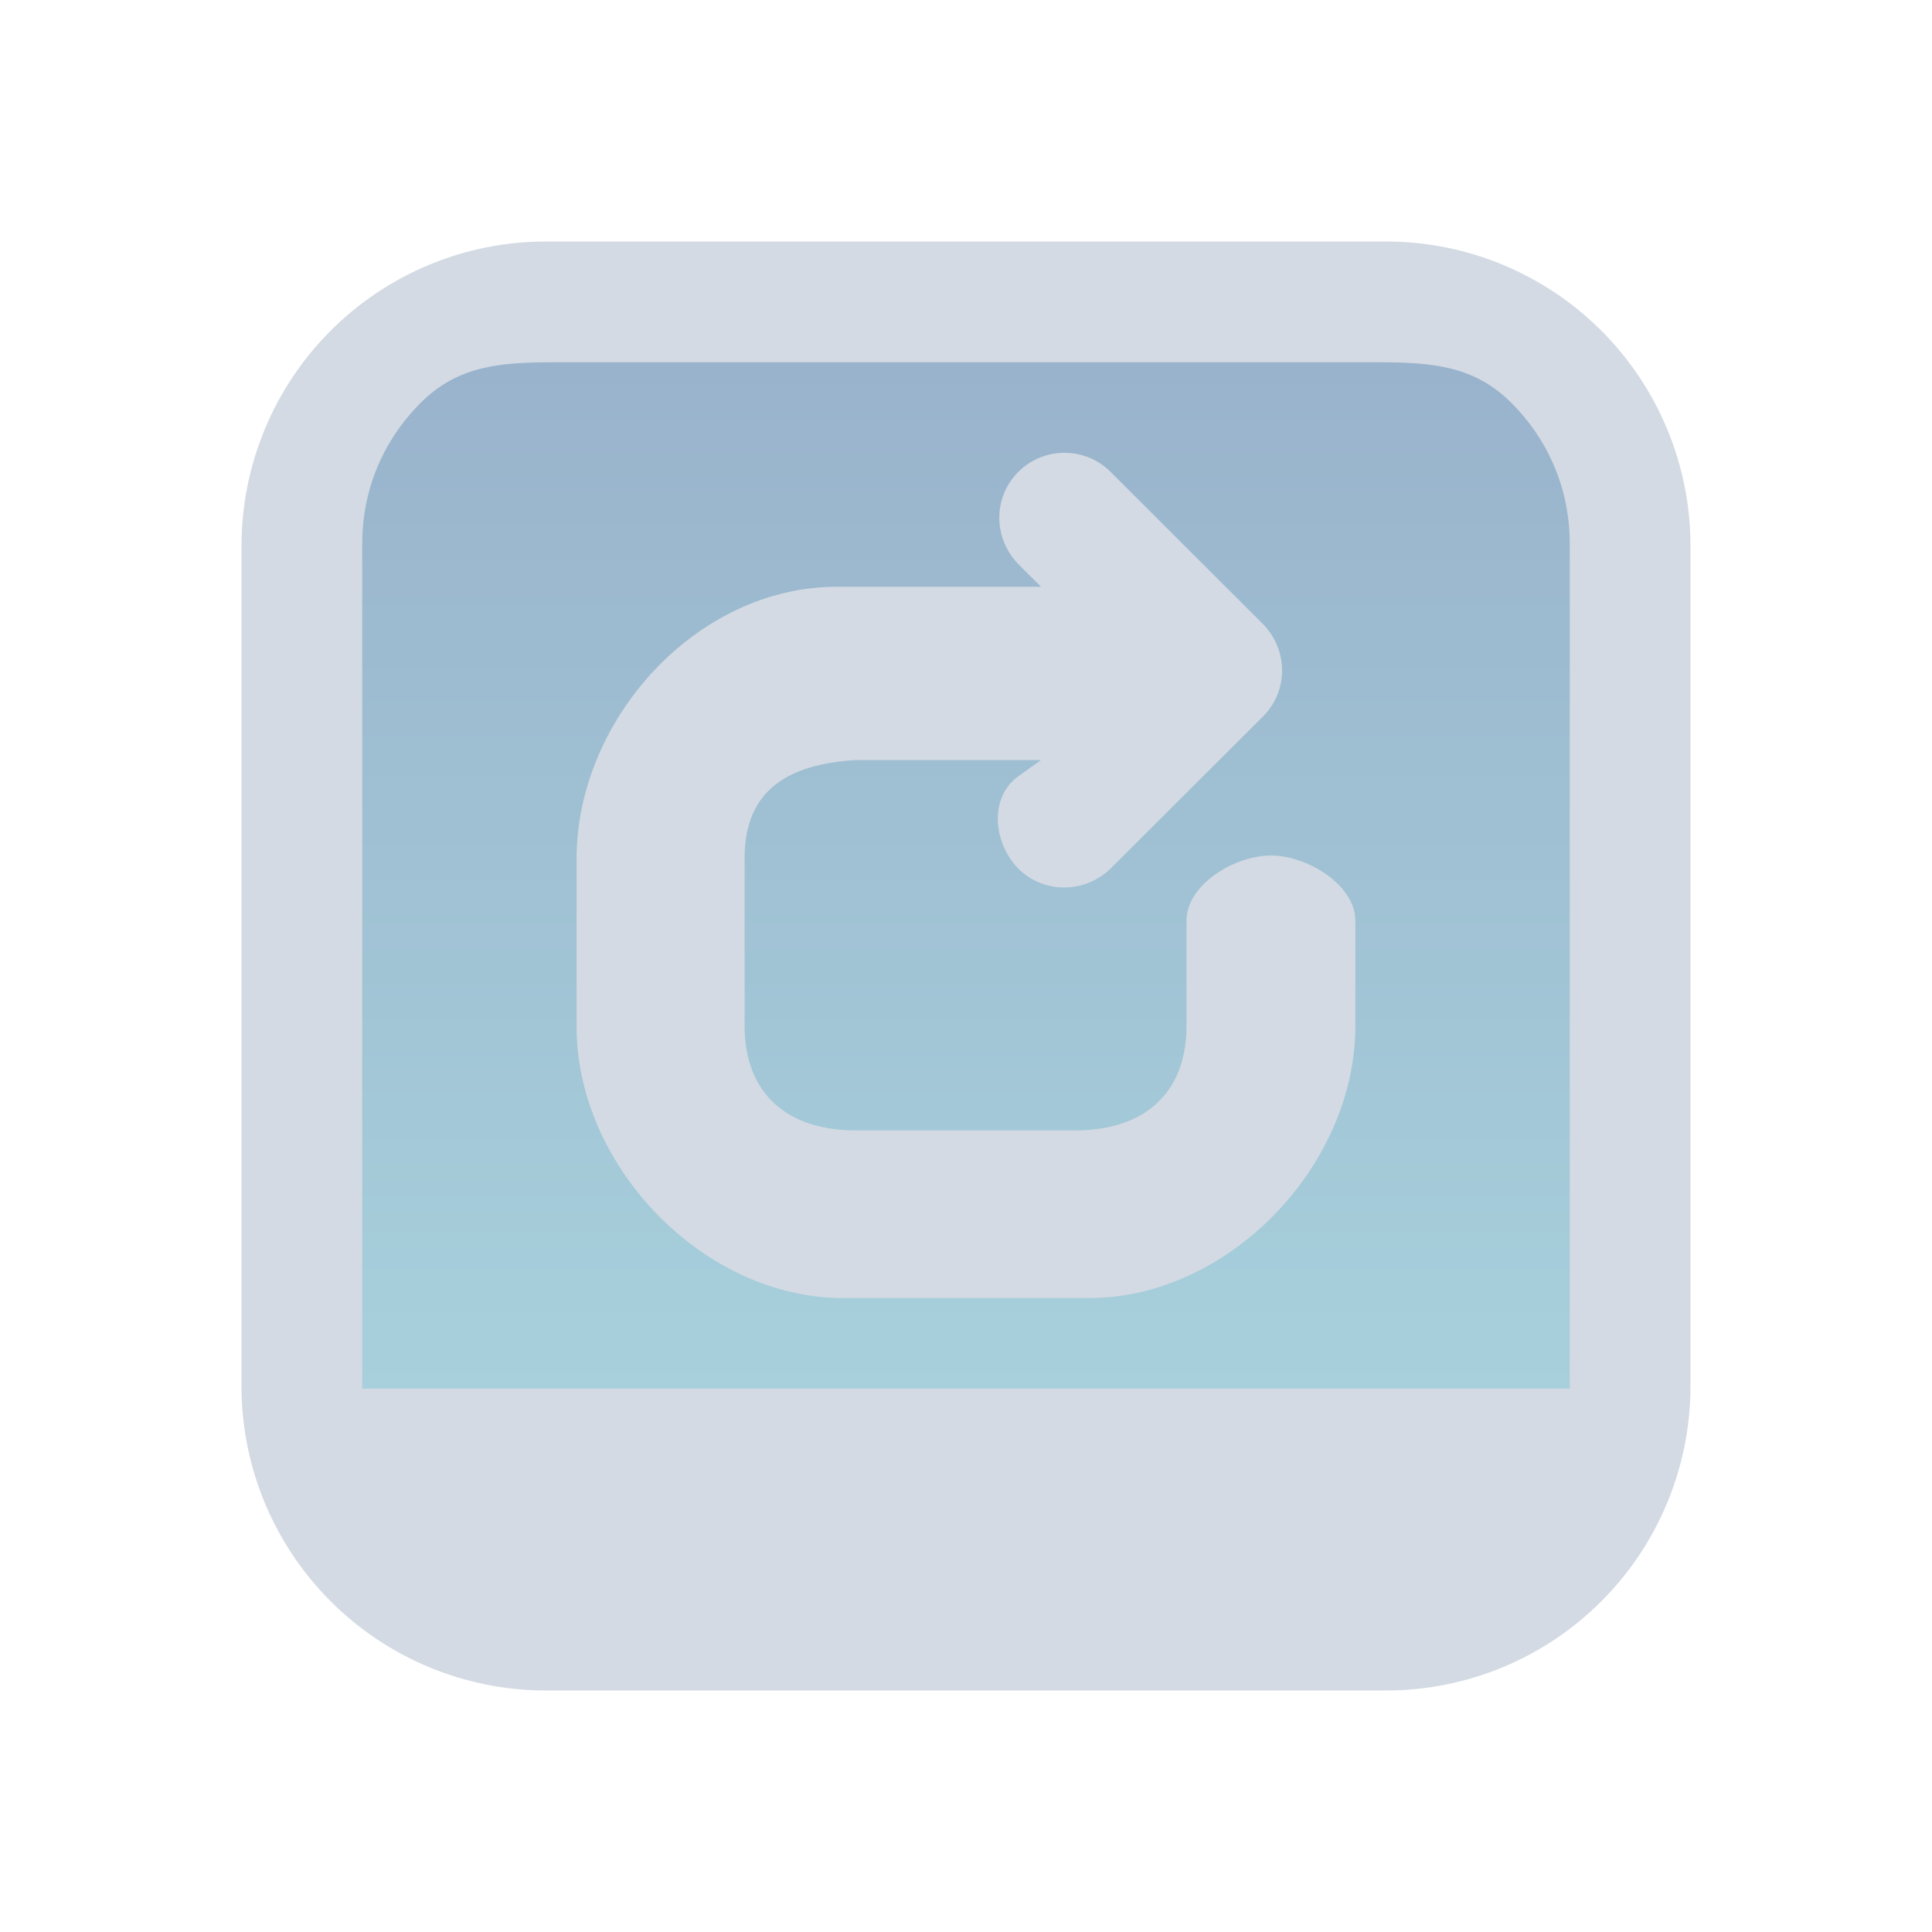 <?xml version="1.0" encoding="UTF-8" standalone="no"?>
<svg
   inkscape:version="1.2.1 (9c6d41e410, 2022-07-14)"
   sodipodi:docname="system.svg"
   viewBox="0 0 32 32"
   id="svg2"
   version="1.1"
   width="32"
   height="32"
   xmlns:inkscape="http://www.inkscape.org/namespaces/inkscape"
   xmlns:sodipodi="http://sodipodi.sourceforge.net/DTD/sodipodi-0.dtd"
   xmlns:xlink="http://www.w3.org/1999/xlink"
   xmlns="http://www.w3.org/2000/svg"
   xmlns:svg="http://www.w3.org/2000/svg"
   xmlns:rdf="http://www.w3.org/1999/02/22-rdf-syntax-ns#"
   xmlns:cc="http://creativecommons.org/ns#"
   xmlns:dc="http://purl.org/dc/elements/1.1/">
  <g
     id="22-22-system-switch-user"
     transform="translate(236,32)">
    <path
       style="fill:none"
       d="M 0,0 V 22 H 22 V 0 Z"
       id="path79" />
    <path
       inkscape:connector-curvature="0"
       id="path9068-9-37-8-0-1-0-1-3-7-4-6-1"
       d="M 19.46,2.6 2.341,2.6 V 17.391 h 17.288 z"
       style="display:inline;overflow:visible;visibility:visible;opacity:0.6;fill:url(#linearGradient6958);fill-opacity:1;fill-rule:nonzero;stroke:none;stroke-width:0.56;marker:none"
       sodipodi:nodetypes="cccccc" />
    <path
       d="m 17.608,9.112 c -0.006,-0.008 -0.02,-0.01 -0.027,-0.018 L 13.571,5.368 c -0.526,-0.49 -1.377,-0.49 -1.901,0 -0.524,0.487 -0.524,1.278 0,1.766 l 3.082,2.866 -3.082,2.866 c -0.524,0.489 -0.524,1.279 0,1.766 0.524,0.49 1.376,0.49 1.901,0 l 4.008,-3.727 c 0.007,-0.008 0.02,-0.01 0.028,-0.017 0.264,-0.244 0.394,-0.566 0.393,-0.887 7.94e-4,-0.321 -0.129,-0.644 -0.393,-0.887 z"
       id="path2-12-7-2-6-5"
       style="fill:#d3dae3;fill-opacity:1;stroke-width:1.296" />
    <path
       d="m 4.392,10.888 c 0.006,0.008 0.02,0.01 0.027,0.018 l 4.01,3.727 c 0.526,0.49 1.377,0.49 1.901,0 0.524,-0.487 0.524,-1.277 0,-1.766 L 7.249,10 10.33,7.134 c 0.524,-0.489 0.524,-1.279 0,-1.766 -0.524,-0.49 -1.376,-0.49 -1.901,0 l -4.008,3.728 c -0.007,0.008 -0.02,0.01 -0.028,0.017 -0.264,0.244 -0.394,0.566 -0.393,0.887 -7.81e-4,0.321 0.129,0.644 0.393,0.887 z"
       id="path2-12-7-0-3-3-5"
       style="fill:#d3dae3;fill-opacity:1;stroke-width:1.296" />
    <path
       d="M 16.803,1 H 5.197 c -1.113,0.001 -2.179,0.444 -2.966,1.231 -0.787,0.787 -1.229,1.853 -1.231,2.966 v 11.607 -1.58e-4 c 0.001,1.113 0.444,2.179 1.231,2.966 0.787,0.787 1.853,1.229 2.966,1.231 h 11.607 -1.61e-4 c 1.113,-0.001 2.179,-0.444 2.966,-1.231 0.787,-0.787 1.229,-1.853 1.231,-2.966 V 5.197 C 20.998,4.084 20.556,3.018 19.769,2.231 18.983,1.444 17.916,1.002 16.803,1 Z M 5.633,3 H 16.367 c 0.739,9.16e-4 1.536,0.003 2.059,0.526 0.523,0.523 0.573,0.901 0.574,1.641 V 17 H 3 V 5.167 c 9.16e-4,-0.739 0.051,-1.118 0.574,-1.641 0.523,-0.523 1.32,-0.525 2.059,-0.526 z"
       id="path1193-3-7-2-2-4"
       style="fill:#d3dae3;fill-opacity:1;stroke-width:0.04"
       sodipodi:nodetypes="ccccccccccccccccccccccccc" />
  </g>
  <g
     id="22-22-system-log-out"
     transform="translate(142,32)">
    <path
       style="fill:none"
       d="M 0,0 V 22 H 22 V 0 Z"
       id="path29" />
    <path
       inkscape:connector-curvature="0"
       id="path9068-9-37-8-0-1-0-1-3-7-4"
       d="M 19.519,2.704 2.4,2.704 V 17.495 h 17.288 z"
       style="display:inline;overflow:visible;visibility:visible;opacity:0.6;fill:url(#linearGradient5945);fill-opacity:1;fill-rule:nonzero;stroke:none;stroke-width:0.56;marker:none"
       sodipodi:nodetypes="cccccc" />
    <path
       d="m 11.841,14.396 c -0.215,0.191 -0.509,0.223 -0.759,0.088 -0.244,-0.127 -0.401,-0.406 -0.401,-0.717 V 12.333 H 6.316 C 5.922,12.333 5.6,11.982 5.6,11.536 V 8.429 c 0,-0.438 0.322,-0.797 0.716,-0.797 h 4.364 V 6.198 c 0,-0.303 0.158,-0.582 0.401,-0.717 0.251,-0.135 0.544,-0.096 0.759,0.088 l 4.321,3.785 c 0.356,0.314 0.369,0.926 0,1.251 z"
       id="path1862-6-2-7"
       style="fill:#d3dae3;fill-opacity:1;stroke-width:0.041"
       sodipodi:nodetypes="ccscsssscsccccc" />
    <path
       d="M 16.803,1 H 5.197 C 4.084,1.001 3.017,1.444 2.231,2.231 1.444,3.017 1.001,4.084 1,5.197 v 11.607 -1.58e-4 c 0.001,1.113 0.444,2.179 1.231,2.966 C 3.017,20.556 4.084,20.999 5.197,21 h 11.607 -1.61e-4 c 1.113,-0.001 2.179,-0.444 2.966,-1.231 0.787,-0.787 1.229,-1.853 1.231,-2.966 V 5.197 C 20.998,4.084 20.556,3.018 19.769,2.231 18.983,1.444 17.916,1.002 16.803,1 Z M 5.633,3 h 10.734 c 0.739,9.16e-4 1.536,0.003 2.059,0.526 0.523,0.523 0.573,0.901 0.574,1.641 V 17 H 3 V 5.167 C 3.001,4.427 3.051,4.049 3.574,3.526 4.097,3.003 4.894,3.001 5.633,3 Z"
       id="path1193-3-7-93-8"
       style="fill:#d3dae3;fill-opacity:1;stroke-width:0.04"
       sodipodi:nodetypes="ccccccccccccccccccccccccc" />
  </g>
  <g
     id="22-22-system-suspend"
     transform="translate(94,32)">
    <path
       style="fill:none;stroke-width:1.024"
       d="M 0,0 V 22 H 22 V 0 Z"
       id="path69" />
    <path
       inkscape:connector-curvature="0"
       id="path9068-9-37-8-0-1-0-1-3-7"
       d="m 19.559,3 -17.119,4.8e-6 V 17.791 h 17.288 z"
       style="display:inline;overflow:visible;visibility:visible;opacity:0.6;fill:url(#linearGradient5468);fill-opacity:1;fill-rule:nonzero;stroke:none;stroke-width:0.56;marker:none"
       sodipodi:nodetypes="cccccc" />
    <path
       d="M 11.174,11 H 8.826 L 12.047,7.097 C 12.323,6.76 12.38,6.296 12.196,5.901 12.007,5.506 11.611,5.255 11.174,5.255 H 6.437 c -0.626,0 -1.131,0.504 -1.131,1.127 0,0.624 0.505,1.127 1.131,1.127 h 2.349 l -3.222,3.903 c -0.276,0.338 -0.333,0.801 -0.149,1.196 0.19,0.395 0.586,0.647 1.022,0.647 h 4.738 c 0.626,0 1.131,-0.504 1.131,-1.127 C 12.306,11.504 11.795,11 11.174,11 Z"
       id="path4-3-5-9-3"
       style="fill:#d3dae3;fill-opacity:1;stroke-width:0.057" />
    <path
       d="m 16.659,14.845 h -1.342 l 1.841,-2.439 c 0.157,-0.211 0.19,-0.501 0.085,-0.747 -0.108,-0.247 -0.335,-0.404 -0.584,-0.404 h -2.707 c -0.358,0 -0.646,0.315 -0.646,0.705 0,0.39 0.289,0.705 0.646,0.705 h 1.342 l -1.841,2.439 c -0.157,0.211 -0.19,0.501 -0.085,0.747 0.108,0.247 0.335,0.404 0.584,0.404 h 2.707 c 0.358,0 0.646,-0.315 0.646,-0.705 0,-0.39 -0.292,-0.705 -0.646,-0.705 z"
       id="path4-3-6-2-2-6"
       style="fill:#d3dae3;fill-opacity:1;stroke-width:0.034" />
    <path
       d="M 17.109,1.255 H 5.502 c -1.113,0.001 -2.179,0.444 -2.966,1.231 -0.787,0.787 -1.229,1.853 -1.231,2.966 v 11.607 -1.58e-4 c 10e-4,1.113 0.444,2.179 1.231,2.966 0.787,0.787 1.853,1.229 2.966,1.231 h 11.607 -1.6e-4 c 1.113,-0.001 2.179,-0.444 2.966,-1.231 0.787,-0.787 1.229,-1.853 1.231,-2.966 V 5.452 c -0.002,-1.113 -0.444,-2.179 -1.231,-2.966 -0.787,-0.787 -1.853,-1.229 -2.966,-1.231 z m -11.17,2 h 10.734 c 0.739,9.16e-4 1.536,0.003 2.059,0.526 0.523,0.523 0.573,0.901 0.574,1.641 v 11.833 h -16 V 5.421 c 9.2e-4,-0.739 0.051,-1.118 0.574,-1.641 0.523,-0.523 1.32,-0.525 2.059,-0.526 z"
       id="path1193-3-7-1-2-1"
       style="fill:#d3dae3;fill-opacity:1;stroke-width:0.04"
       sodipodi:nodetypes="ccccccccccccccccccccccccc" />
  </g>
  <g
     id="22-22-system-shutdown"
     transform="translate(47,32)">
    <path
       style="fill:none"
       d="M 0,0 V 22 H 22 V 0 Z"
       id="path49" />
    <path
       inkscape:connector-curvature="0"
       id="path9068-9-37-8-0-1-0-1-3"
       d="M 19.419,2.704 2.3,2.704 V 17.495 h 17.288 z"
       style="display:inline;overflow:visible;visibility:visible;opacity:0.6;fill:url(#linearGradient4748);fill-opacity:1;fill-rule:nonzero;stroke:none;stroke-width:0.56;marker:none"
       sodipodi:nodetypes="cccccc" />
    <rect
       x="-12.525"
       y="-15"
       width="3"
       height="10"
       rx="1.5"
       ry="1.891"
       transform="scale(-1)"
       id="rect4-2-1-9-7"
       style="fill:#d3dae3;fill-opacity:1;stroke-width:0.44" />
    <path
       d="M 16.803,1 H 5.197 C 4.084,1.001 3.017,1.444 2.231,2.231 1.444,3.017 1.001,4.084 1,5.197 v 11.607 -1.58e-4 c 10e-4,1.113 0.444,2.179 1.231,2.966 C 3.017,20.556 4.084,20.999 5.197,21 h 11.607 -1.6e-4 c 1.113,-0.001 2.179,-0.444 2.966,-1.231 0.787,-0.787 1.229,-1.853 1.231,-2.966 V 5.197 C 20.998,4.084 20.556,3.018 19.769,2.231 18.983,1.444 17.916,1.002 16.803,1 Z M 5.633,3 h 10.734 c 0.739,9.16e-4 1.536,0.003 2.059,0.526 0.523,0.523 0.573,0.901 0.574,1.641 V 17 H 3 V 5.167 C 3.001,4.427 3.051,4.049 3.574,3.526 4.097,3.003 4.894,3.001 5.633,3 Z"
       id="path1193-3-7-27-2-5"
       style="fill:#d3dae3;fill-opacity:1;stroke-width:0.04"
       sodipodi:nodetypes="ccccccccccccccccccccccccc" />
  </g>
  <g
     id="system-switch-user"
     transform="translate(236)">
    <circle
       style="opacity:0;fill:none;fill-opacity:1;stroke-width:1.067"
       id="circle955"
       r="16"
       cy="-16"
       cx="16"
       transform="scale(1,-1)" />
    <path
       inkscape:connector-curvature="0"
       id="path9068-9-37-8-0-1-6-2-2-4-0"
       d="m 26,5.9 -20.2,5e-6 v 17.4 h 20.4 z"
       style="display:inline;overflow:visible;visibility:visible;opacity:0.6;fill:url(#linearGradient9262);fill-opacity:1;fill-rule:nonzero;stroke:none;stroke-width:0.659;marker:none"
       sodipodi:nodetypes="cccccc" />
    <path
       d="m 24.496,13.346 c -0.008,-0.01 -0.026,-0.013 -0.035,-0.023 L 19.305,8.478 c -0.676,-0.637 -1.77,-0.637 -2.445,0 -0.674,0.634 -0.674,1.661 0,2.296 l 3.962,3.726 -3.962,3.726 c -0.674,0.635 -0.674,1.662 0,2.296 0.674,0.637 1.769,0.637 2.445,0 l 5.154,-4.846 c 0.009,-0.01 0.026,-0.013 0.036,-0.023 0.339,-0.317 0.507,-0.736 0.505,-1.154 10e-4,-0.418 -0.166,-0.837 -0.505,-1.154 z"
       id="path2-12-7-3"
       style="fill:#d3dae3;fill-opacity:1;stroke-width:1.676" />
    <path
       d="m 7.504,15.654 c 0.008,0.01 0.026,0.013 0.035,0.023 l 5.155,4.846 c 0.676,0.637 1.77,0.637 2.445,0 0.674,-0.634 0.674,-1.661 0,-2.296 l -3.962,-3.726 3.962,-3.726 c 0.674,-0.635 0.674,-1.662 0,-2.296 -0.674,-0.637 -1.769,-0.637 -2.445,0 l -5.154,4.846 c -0.009,0.01 -0.026,0.013 -0.036,0.023 -0.339,0.317 -0.507,0.736 -0.505,1.154 -10e-4,0.418 0.166,0.837 0.505,1.154 z"
       id="path2-12-7-0-6"
       style="fill:#d3dae3;fill-opacity:1;stroke-width:1.676" />
    <path
       d="M 22.964,4 H 9.036 C 7.701,4.002 6.421,4.533 5.477,5.477 4.533,6.421 4.002,7.701 4,9.036 v 13.928 -1.89e-4 c 0.001,1.335 0.533,2.615 1.477,3.559 C 6.421,27.467 7.701,27.998 9.036,28 h 13.928 -1.99e-4 c 1.335,-0.002 2.615,-0.533 3.559,-1.477 0.944,-0.944 1.475,-2.224 1.477,-3.559 V 9.036 C 27.998,7.701 27.467,6.421 26.523,5.477 25.579,4.533 24.299,4.002 22.964,4 Z M 9.2,6 h 13.6 c 0.887,0.001 1.604,0.044 2.231,0.671 0.627,0.627 0.968,1.442 0.969,2.329 V 23 H 6 V 9 C 6.001,8.113 6.342,7.299 6.969,6.671 7.596,6.044 8.313,6.001 9.2,6 Z"
       id="path1193-3-3-5-1"
       style="fill:#d3dae3;fill-opacity:1;stroke-width:0.048"
       sodipodi:nodetypes="ccccccccccccccccccccccccc" />
  </g>
  <g
     id="system-lock-screen"
     transform="translate(189)">
    <path
       style="color:#000000;overflow:visible;opacity:0;fill:none;fill-opacity:1;stroke-width:1.067"
       id="path953"
       overflow="visible"
       d="M 16,0 C 7.172,0 0,7.172 0,16 0,24.828 7.172,32 16,32 24.828,32 32,24.828 32,16 32,7.172 24.828,0 16,0 Z"
       inkscape:connector-curvature="0" />
    <path
       inkscape:connector-curvature="0"
       id="path9068-9-37-8-0-1-6-2-2-4"
       d="m 26,5.9 -20.2,5e-6 v 17.4 h 20.4 z"
       style="display:inline;overflow:visible;visibility:visible;opacity:0.6;fill:url(#linearGradient8713);fill-opacity:1;fill-rule:nonzero;stroke:none;stroke-width:0.659;marker:none"
       sodipodi:nodetypes="cccccc" />
    <path
       class="fil0"
       d="M 15.996,17.235 12.819,20.412 C 11.036,22.211 8.296,19.472 10.079,17.673 L 13.256,14.496 10.079,11.319 C 8.296,9.536 11.036,6.796 12.819,8.579 l 3.177,3.177 3.177,-3.177 c 1.799,-1.783 4.539,0.956 2.739,2.739 l -3.177,3.177 3.177,3.177 c 1.799,1.799 -0.94,4.539 -2.739,2.739 z"
       id="path6-7"
       style="fill:#d3dae3;fill-opacity:1;stroke-width:0.016;image-rendering:optimizeQuality;shape-rendering:geometricPrecision;text-rendering:geometricPrecision" />
    <path
       d="M 22.964,4 H 9.036 C 7.701,4.002 6.421,4.533 5.477,5.477 4.533,6.421 4.002,7.701 4,9.036 v 13.928 -1.89e-4 c 0.001,1.335 0.533,2.615 1.477,3.559 C 6.421,27.467 7.701,27.998 9.036,28 h 13.928 -2e-4 c 1.335,-0.002 2.615,-0.533 3.559,-1.477 0.944,-0.944 1.475,-2.224 1.477,-3.559 V 9.036 C 27.998,7.701 27.467,6.421 26.523,5.477 25.579,4.533 24.299,4.002 22.964,4 Z M 9.2,6 h 13.6 c 0.887,0.001 1.604,0.044 2.231,0.671 0.627,0.627 0.968,1.442 0.969,2.329 V 23 H 6 V 9 C 6.001,8.113 6.342,7.299 6.969,6.671 7.596,6.044 8.313,6.001 9.2,6 Z"
       id="path1193-3-3-7-8"
       style="fill:#d3dae3;fill-opacity:1;stroke-width:0.048"
       sodipodi:nodetypes="ccccccccccccccccccccccccc" />
  </g>
  <g
     id="system-log-out"
     transform="translate(142)">
    <path
       style="color:#000000;overflow:visible;opacity:0;fill:none;fill-opacity:1;stroke-width:1.067"
       id="path951"
       overflow="visible"
       d="M 16,0 C 7.172,0 0,7.172 0,16 0,24.828 7.172,32 16,32 24.828,32 32,24.828 32,16 32,7.172 24.828,0 16,0 Z"
       inkscape:connector-curvature="0" />
    <path
       inkscape:connector-curvature="0"
       id="path9068-9-37-8-0-1-6-2-2"
       d="m 26,5.9 -20.2,5e-6 v 17.4 h 20.4 z"
       style="display:inline;overflow:visible;visibility:visible;opacity:0.6;fill:url(#linearGradient8091);fill-opacity:1;fill-rule:nonzero;stroke:none;stroke-width:0.659;marker:none"
       sodipodi:nodetypes="cccccc" />
    <path
       d="m 17.027,19.796 c -0.258,0.229 -0.611,0.268 -0.911,0.105 -0.292,-0.153 -0.481,-0.488 -0.481,-0.86 v -1.721 h -5.236 c -0.473,0 -0.86,-0.421 -0.86,-0.956 v -3.729 c 0,-0.526 0.387,-0.956 0.86,-0.956 H 15.635 V 9.957 c 0,-0.363 0.189,-0.698 0.481,-0.86 0.301,-0.163 0.653,-0.115 0.911,0.105 l 5.185,4.542 c 0.427,0.376 0.443,1.111 0,1.501 z"
       id="path1862-9"
       style="fill:#d3dae3;fill-opacity:1;stroke-width:0.049"
       sodipodi:nodetypes="ccscsssscsccccc" />
    <path
       d="M 22.964,4 H 9.036 C 7.701,4.002 6.421,4.533 5.477,5.477 4.533,6.421 4.002,7.701 4,9.036 v 13.928 -1.89e-4 c 0.002,1.335 0.533,2.615 1.477,3.559 C 6.421,27.467 7.701,27.998 9.036,28 h 13.928 -1.94e-4 c 1.335,-0.002 2.615,-0.533 3.559,-1.477 0.944,-0.944 1.475,-2.224 1.477,-3.559 V 9.036 C 27.998,7.701 27.467,6.421 26.523,5.477 25.579,4.533 24.299,4.002 22.964,4 Z M 9.2,6 h 13.6 c 0.887,0.001 1.604,0.044 2.231,0.671 0.627,0.627 0.968,1.442 0.969,2.329 V 23 H 6 V 9 C 6.001,8.113 6.342,7.299 6.969,6.671 7.596,6.044 8.313,6.001 9.2,6 Z"
       id="path1193-3-3"
       style="fill:#d3dae3;fill-opacity:1;stroke-width:0.048"
       sodipodi:nodetypes="ccccccccccccccccccccccccc" />
  </g>
  <g
     id="system-suspend"
     transform="translate(94)">
    <circle
       style="opacity:0;fill:#000000;fill-opacity:1;stroke-width:1.067"
       id="circle949"
       r="16"
       cy="16"
       cx="16" />
    <path
       inkscape:connector-curvature="0"
       id="path9068-9-37-8-0-1-6-2"
       d="m 26,5.8 -20.2,5e-6 V 23.2 h 20.4 z"
       style="display:inline;overflow:visible;visibility:visible;opacity:0.6;fill:url(#linearGradient7266);fill-opacity:1;fill-rule:nonzero;stroke:none;stroke-width:0.659;marker:none"
       sodipodi:nodetypes="cccccc" />
    <path
       d="m 15.546,15.182 h -3.02 l 4.142,-4.878 C 17.022,9.881 17.096,9.302 16.86,8.808 16.616,8.315 16.107,8 15.546,8 H 9.454 C 8.65,8 8,8.629 8,9.409 c 0,0.78 0.65,1.409 1.454,1.409 h 3.02 l -4.142,4.878 c -0.354,0.422 -0.428,1.001 -0.192,1.495 0.244,0.494 0.753,0.808 1.314,0.808 h 6.091 C 16.35,18 17,17.371 17,16.591 17,15.811 16.343,15.182 15.546,15.182 Z"
       id="path4-3-8"
       style="fill:#d3dae3;fill-opacity:1;stroke-width:0.073" />
    <path
       d="m 23.192,20.309 h -1.678 l 2.301,-2.927 c 0.197,-0.253 0.238,-0.601 0.107,-0.897 -0.135,-0.296 -0.418,-0.485 -0.73,-0.485 H 19.808 C 19.361,16 19,16.378 19,16.846 c 0,0.468 0.361,0.845 0.808,0.845 h 1.678 l -2.301,2.927 c -0.197,0.253 -0.238,0.601 -0.107,0.897 0.135,0.296 0.418,0.485 0.73,0.485 h 3.384 C 23.639,22 24,21.622 24,21.155 24,20.687 23.635,20.309 23.192,20.309 Z"
       id="path4-3-6-9"
       style="fill:#d3dae3;fill-opacity:1;stroke-width:0.042" />
    <path
       d="M 22.964,4 H 9.036 C 7.701,4.002 6.421,4.533 5.477,5.477 4.533,6.421 4.002,7.701 4,9.036 v 13.928 -1.89e-4 c 0.002,1.335 0.533,2.615 1.477,3.559 C 6.421,27.467 7.701,27.998 9.036,28 h 13.928 -1.94e-4 c 1.335,-0.002 2.615,-0.533 3.559,-1.477 0.944,-0.944 1.475,-2.224 1.477,-3.559 V 9.036 C 27.998,7.701 27.467,6.421 26.523,5.477 25.579,4.533 24.299,4.002 22.964,4 Z M 9.2,6 h 13.6 c 0.887,0.001 1.604,0.044 2.231,0.671 C 25.658,7.298 25.999,8.113 26,9 V 23 H 6 V 9 C 6.001,8.113 6.342,7.299 6.969,6.671 7.596,6.044 8.313,6.001 9.2,6 Z"
       id="path1193-3-3-73"
       style="fill:#d3dae3;fill-opacity:1;stroke-width:0.048"
       sodipodi:nodetypes="ccccccccccccccccccccccccc" />
  </g>
  <g
     id="system-reboot">
    <path
       style="color:#000000;overflow:visible;opacity:0;fill:none;fill-opacity:1;stroke-width:1.067"
       id="path940"
       overflow="visible"
       d="M 16,0 C 7.171,0 0,7.171 0,16 0,24.829 7.171,32 16,32 24.828,32 32,24.829 32,16 32,7.172 24.829,0 16,0 Z"
       inkscape:connector-curvature="0" />
    <path
       inkscape:connector-curvature="0"
       id="path9068-9-37-8-0-1-6-3"
       d="m 26,5.9 -20.2,5e-6 V 23.2 h 20.4 z"
       style="display:inline;overflow:visible;visibility:visible;opacity:0.6;fill:url(#linearGradient6327);fill-opacity:1;fill-rule:nonzero;stroke:none;stroke-width:0.658;marker:none"
       sodipodi:nodetypes="cccccc" />
    <path
       d="m 13.96,21.5 h 4.078 c 2.309,0 4.411,-2.188 4.411,-4.507 v -1.743 c 0,-0.591 -0.793,-1.08 -1.399,-1.08 -0.592,0 -1.398,0.475 -1.398,1.08 v 1.743 c 0,1.124 -0.713,1.73 -1.838,1.73 h -3.643 c -1.126,0 -1.838,-0.606 -1.838,-1.73 v -2.78 c 0,-1.124 0.715,-1.554 1.838,-1.624 h 3.071 l -0.377,0.27 c -0.481,0.345 -0.419,1.095 0,1.527 0.419,0.418 1.097,0.418 1.53,0 l 2.526,-2.521 c 0.419,-0.418 0.419,-1.095 0,-1.527 L 18.396,7.817 C 18.179,7.601 17.905,7.5 17.631,7.5 c -0.274,0 -0.548,0.101 -0.765,0.317 -0.419,0.418 -0.419,1.095 0,1.527 l 0.377,0.375 H 13.855 c -2.309,0 -4.305,2.189 -4.305,4.508 v 2.78 c 0,2.305 2.101,4.493 4.41,4.493 z"
       id="path2-5-7"
       sodipodi:nodetypes="sssssssssssscsccscsssccssss"
       style="fill:#d3dae3;fill-opacity:1;stroke-width:0.144" />
    <path
       d="M 22.964,4 H 9.036 C 7.701,4.001 6.421,4.533 5.477,5.477 4.533,6.421 4.002,7.701 4,9.036 v 13.928 -1.89e-4 c 0.001,1.335 0.533,2.615 1.477,3.559 0.944,0.944 2.224,1.475 3.559,1.477 h 13.928 -2e-4 c 1.335,-0.002 2.615,-0.533 3.559,-1.477 0.944,-0.944 1.475,-2.224 1.477,-3.559 V 9.036 C 27.998,7.701 27.467,6.421 26.523,5.477 25.579,4.533 24.299,4.002 22.964,4 Z M 9.2,6 h 13.6 c 0.887,0.001 1.604,0.044 2.231,0.671 C 25.658,7.298 25.999,8.113 26,9 V 23 H 6 V 9 C 6.001,8.113 6.342,7.298 6.969,6.671 7.596,6.044 8.313,6.001 9.2,6 Z"
       id="path1193-3-3-3-5"
       style="fill:#d3dae3;fill-opacity:1;stroke-width:0.048"
       sodipodi:nodetypes="ccccccccccccccccccccccccc" />
  </g>
  <g
     id="system-shutdown"
     transform="translate(47)">
    <path
       style="color:#000000;overflow:visible;opacity:0;fill:none;fill-opacity:1;stroke-width:1.067"
       id="path945"
       overflow="visible"
       d="M 16,0 C 7.171,0 0,7.171 0,16 0,24.829 7.171,32 16,32 24.829,32 32,24.829 32,16 32,7.171 24.829,0 16,0 Z"
       inkscape:connector-curvature="0" />
    <path
       inkscape:connector-curvature="0"
       id="path9068-9-37-8-0-1-6"
       d="m 26,6 -20.2,5e-6 V 23.1 h 20.4 z"
       style="display:inline;overflow:visible;visibility:visible;opacity:0.6;fill:url(#linearGradient3224);fill-opacity:1;fill-rule:nonzero;stroke:none;stroke-width:0.654;marker:none"
       sodipodi:nodetypes="cccccc" />
    <rect
       x="-18"
       y="-21"
       width="4"
       height="13"
       rx="2"
       ry="2.458"
       transform="scale(-1)"
       id="rect4-2-2"
       style="fill:#d3dae3;fill-opacity:1;stroke-width:0.579" />
    <path
       d="M 22.964,4 H 9.036 C 7.701,4.002 6.421,4.533 5.477,5.477 4.533,6.421 4.002,7.701 4,9.036 v 13.928 -1.89e-4 c 0.001,1.335 0.533,2.615 1.477,3.559 C 6.421,27.467 7.701,27.998 9.036,28 h 13.928 -2e-4 c 1.335,-0.002 2.615,-0.533 3.559,-1.477 0.944,-0.944 1.475,-2.224 1.477,-3.559 V 9.036 C 27.998,7.701 27.467,6.421 26.523,5.477 25.579,4.533 24.299,4.002 22.964,4 Z M 9.2,6 h 13.6 c 0.887,0.001 1.604,0.044 2.231,0.671 0.627,0.627 0.968,1.442 0.969,2.329 V 23 H 6 V 9 C 6.001,8.113 6.342,7.299 6.969,6.671 7.596,6.044 8.313,6.001 9.2,6 Z"
       id="path1193-3-3-6-9"
       style="fill:#d3dae3;fill-opacity:1;stroke-width:0.048"
       sodipodi:nodetypes="ccccccccccccccccccccccccc" />
  </g>
  <g
     id="system-suspend-hibernate"
     transform="translate(-47)">
    <path
       id="path938"
       overflow="visible"
       d="M 16,0 C 7.172,0 0,7.172 0,16 0,24.828 7.172,32 16,32 24.828,32 32,24.828 32,16 32,7.172 24.828,0 16,0 Z"
       inkscape:connector-curvature="0"
       style="color:#000000;overflow:visible;opacity:0;fill:none;fill-opacity:1;stroke-width:1.067" />
    <path
       inkscape:connector-curvature="0"
       id="path9068-9-37-8-0-1"
       d="m 26,6 -20.2,5e-6 V 23.1 h 20.6 z"
       style="display:inline;overflow:visible;visibility:visible;opacity:0.6;fill:url(#linearGradient5058);fill-opacity:1;fill-rule:nonzero;stroke:none;stroke-width:0.654;marker:none"
       sodipodi:nodetypes="ccccc" />
    <rect
       x="-21"
       y="-21"
       width="4"
       height="13"
       rx="2"
       ry="2.364"
       transform="scale(-1)"
       id="rect4-36"
       style="fill:#d3dae3;fill-opacity:1;stroke-width:0.544" />
    <rect
       x="-15"
       y="-21"
       width="4"
       height="13"
       rx="2"
       ry="2.364"
       transform="scale(-1)"
       id="rect4-3-7"
       style="fill:#d3dae3;fill-opacity:1;stroke-width:0.544" />
    <path
       d="M 22.964,4 H 9.036 C 7.701,4.001 6.421,4.533 5.477,5.477 4.533,6.421 4.002,7.701 4,9.036 v 13.928 -1.89e-4 c 0.001,1.335 0.533,2.615 1.477,3.559 0.944,0.944 2.224,1.475 3.559,1.477 h 13.928 -2e-4 c 1.335,-0.002 2.615,-0.533 3.559,-1.477 0.944,-0.944 1.475,-2.224 1.477,-3.559 V 9.036 C 27.998,7.701 27.467,6.421 26.523,5.477 25.579,4.533 24.299,4.002 22.964,4 Z M 9.2,6 h 13.6 c 0.887,0.001 1.604,0.044 2.231,0.671 C 25.658,7.298 25.999,8.113 26,9 V 23 H 6 V 9 C 6.001,8.113 6.342,7.298 6.969,6.671 7.596,6.044 8.313,6.001 9.2,6 Z"
       id="path1193-3-3-56-5"
       style="fill:#d3dae3;fill-opacity:1;stroke-width:0.048"
       sodipodi:nodetypes="ccccccccccccccccccccccccc" />
  </g>
  <sodipodi:namedview
     inkscape:document-rotation="0"
     inkscape:snap-intersection-paths="true"
     inkscape:snap-nodes="false"
     inkscape:bbox-nodes="true"
     inkscape:snap-bbox="true"
     inkscape:lockguides="false"
     inkscape:guide-bbox="true"
     showguides="false"
     inkscape:current-layer="svg2"
     inkscape:window-maximized="1"
     inkscape:window-y="0"
     inkscape:window-x="0"
     inkscape:cy="88.565125"
     inkscape:cx="112.07643"
     inkscape:zoom="2.8284271"
     showgrid="false"
     id="namedview78"
     inkscape:window-height="1002"
     inkscape:window-width="1920"
     inkscape:pageshadow="2"
     inkscape:pageopacity="0"
     guidetolerance="10"
     gridtolerance="10"
     objecttolerance="10"
     borderopacity="1"
     bordercolor="#000000"
     pagecolor="#ffffff"
     inkscape:showpageshadow="true"
     inkscape:pagecheckerboard="0"
     inkscape:deskcolor="#b2b2b2">
    <sodipodi:guide
       inkscape:locked="false"
       id="guide948"
       orientation="0.707,0.707"
       position="68.741,-168.859" />
    <sodipodi:guide
       inkscape:locked="false"
       id="guide950"
       orientation="-0.707,0.707"
       position="68.704,-168.875" />
    <inkscape:grid
       type="xygrid"
       id="grid614"
       originx="-47"
       originy="0" />
  </sodipodi:namedview>
  <defs
     id="defs3051">
    <linearGradient
       inkscape:collect="always"
       id="linearGradient11203">
      <stop
         style="stop-color:#5581aa;stop-opacity:1;"
         offset="0"
         id="stop11199" />
      <stop
         style="stop-color:#6db2c5;stop-opacity:1;"
         offset="1"
         id="stop11201" />
    </linearGradient>
    <linearGradient
       id="linearGradient23601"
       x1="16"
       x2="16"
       y1="1"
       y2="31"
       gradientUnits="userSpaceOnUse">
      <stop
         stop-color="#ff791d"
         offset="0"
         id="stop23597"
         style="stop-color:#d3dae3;stop-opacity:1;" />
      <stop
         stop-color="#f8c430"
         offset="1"
         id="stop23599"
         style="stop-color:#00ccff;stop-opacity:1" />
    </linearGradient>
    <linearGradient
       gradientUnits="userSpaceOnUse"
       y2="31"
       y1="1"
       x2="16"
       x1="16"
       id="linearGradient1079">
      <stop
         id="stop1075"
         offset="0"
         stop-color="#f4282c"
         style="stop-color:#944cff;stop-opacity:1" />
      <stop
         id="stop1077"
         offset="1"
         stop-color="#fac136"
         style="stop-color:#00ffff;stop-opacity:1" />
    </linearGradient>
    <linearGradient
       id="linearGradient1117"
       x1="16"
       x2="16"
       y1="1"
       y2="31"
       gradientUnits="userSpaceOnUse">
      <stop
         stop-color="#ff791d"
         offset="0"
         id="stop1110"
         style="stop-color:#00dddd;stop-opacity:1" />
      <stop
         stop-color="#f8c430"
         offset="1"
         id="stop1112"
         style="stop-color:#006498;stop-opacity:1" />
    </linearGradient>
    <linearGradient
       id="linearGradient1120"
       x1="16"
       x2="16"
       y1="1"
       y2="31"
       gradientUnits="userSpaceOnUse">
      <stop
         stop-color="#ff791d"
         offset="0"
         id="stop1115"
         style="stop-color:#ff5555;stop-opacity:1" />
      <stop
         stop-color="#f8c430"
         offset="1"
         id="stop1117"
         style="stop-color:#ffb380;stop-opacity:1" />
    </linearGradient>
    <linearGradient
       id="linearGradient1113"
       x1="16"
       x2="16"
       y1="1"
       y2="31"
       gradientUnits="userSpaceOnUse">
      <stop
         stop-color="#ff791d"
         offset="0"
         id="stop1109"
         style="stop-color:#00bf99;stop-opacity:1" />
      <stop
         stop-color="#f8c430"
         offset="1"
         id="stop1111"
         style="stop-color:#36d7ff;stop-opacity:1" />
    </linearGradient>
    <linearGradient
       id="linearGradient1103"
       x1="16"
       x2="16"
       y1="1"
       y2="31"
       gradientUnits="userSpaceOnUse">
      <stop
         stop-color="#ff791d"
         offset="0"
         id="stop1099"
         style="stop-color:#00d4aa;stop-opacity:1" />
      <stop
         stop-color="#f8c430"
         offset="1"
         id="stop1101"
         style="stop-color:#00ccff;stop-opacity:1" />
    </linearGradient>
    <linearGradient
       inkscape:collect="always"
       id="linearGradient1072">
      <stop
         style="stop-color:#64b431;stop-opacity:1"
         offset="0"
         id="stop1067" />
      <stop
         style="stop-color:#00ffcc;stop-opacity:1"
         offset="1"
         id="stop1069" />
    </linearGradient>
    <linearGradient
       id="linearGradient1041"
       x1="16"
       x2="16"
       y1="1"
       y2="31"
       gradientUnits="userSpaceOnUse">
      <stop
         stop-color="#f4282c"
         offset="0"
         id="stop1037" />
      <stop
         stop-color="#fac136"
         offset="1"
         id="stop1039"
         style="stop-color:#ffff00;stop-opacity:1" />
    </linearGradient>
    <linearGradient
       gradientUnits="userSpaceOnUse"
       y2="31"
       y1="1"
       x2="16"
       x1="16"
       id="linearGradient1035">
      <stop
         id="stop1031"
         offset="0"
         stop-color="#f4282c"
         style="stop-color:#6600ff;stop-opacity:1" />
      <stop
         id="stop1033"
         offset="1"
         stop-color="#fac136"
         style="stop-color:#d1b3ff;stop-opacity:1" />
    </linearGradient>
    <linearGradient
       id="linearGradient1023"
       x1="16"
       x2="16"
       y1="1"
       y2="31"
       gradientUnits="userSpaceOnUse">
      <stop
         stop-color="#72da70"
         offset="0"
         id="stop1018" />
      <stop
         stop-color="#52eea4"
         offset="1"
         id="stop1020"
         style="stop-color:#008080;stop-opacity:1" />
    </linearGradient>
    <linearGradient
       id="linearGradient1016"
       x1="16"
       x2="16"
       y1="1"
       y2="31"
       gradientUnits="userSpaceOnUse">
      <stop
         stop-color="#f4282c"
         offset="0"
         id="stop1012" />
      <stop
         stop-color="#fac136"
         offset="1"
         id="stop1014"
         style="stop-color:#ff00ff;stop-opacity:1" />
    </linearGradient>
    <linearGradient
       gradientUnits="userSpaceOnUse"
       y2="1121.5"
       y1="1091.5"
       x2="16"
       x1="16"
       id="linearGradient1131">
      <stop
         id="stop1127"
         offset="0"
         stop-color="#9575cd"
         style="stop-color:#ff6600;stop-opacity:1" />
      <stop
         id="stop1129"
         offset="1"
         stop-color="#cd75bc" />
    </linearGradient>
    <linearGradient
       gradientUnits="userSpaceOnUse"
       y2="31"
       y1="1"
       x2="16"
       x1="16"
       id="linearGradient1093">
      <stop
         id="stop1088"
         offset="0"
         stop-color="#f4282c"
         style="stop-color:#b280ff;stop-opacity:1" />
      <stop
         id="stop1091"
         offset="1"
         stop-color="#fac136" />
    </linearGradient>
    <style
       id="current-color-scheme"
       type="text/css" />
    <linearGradient
       id="a"
       x1="16"
       x2="16"
       y1="1"
       y2="31"
       gradientUnits="userSpaceOnUse">
      <stop
         stop-color="#37414a"
         offset="0"
         id="stop929" />
      <stop
         stop-color="#6c7582"
         offset="1"
         id="stop931" />
    </linearGradient>
    <filter
       id="c"
       x="-0.036"
       y="-0.036"
       width="1.072"
       height="1.072"
       color-interpolation-filters="sRGB">
      <feGaussianBlur
         stdDeviation="0.45"
         id="feGaussianBlur934" />
    </filter>
    <filter
       id="b"
       x="-0.036"
       y="-0.036"
       width="1.072"
       height="1.072"
       color-interpolation-filters="sRGB">
      <feGaussianBlur
         stdDeviation="0.285"
         id="feGaussianBlur937" />
    </filter>
    <linearGradient
       id="a-3"
       x1="16"
       x2="16"
       y1="1"
       y2="31"
       gradientUnits="userSpaceOnUse">
      <stop
         stop-color="#4d83f3"
         offset="0"
         id="stop969" />
      <stop
         stop-color="#46cafa"
         offset="1"
         id="stop971" />
    </linearGradient>
    <filter
       id="c-6"
       x="-0.036"
       y="-0.036"
       width="1.072"
       height="1.072"
       color-interpolation-filters="sRGB">
      <feGaussianBlur
         stdDeviation="0.45"
         id="feGaussianBlur974" />
    </filter>
    <filter
       id="b-7"
       x="-0.039"
       y="-0.033"
       width="1.078"
       height="1.067"
       color-interpolation-filters="sRGB">
      <feGaussianBlur
         stdDeviation="0.237"
         id="feGaussianBlur977" />
    </filter>
    <linearGradient
       id="a-5"
       x1="16"
       x2="16"
       y1="1"
       y2="31"
       gradientUnits="userSpaceOnUse">
      <stop
         stop-color="#f4282c"
         offset="0"
         id="stop1009" />
      <stop
         stop-color="#fac136"
         offset="1"
         id="stop1011" />
    </linearGradient>
    <filter
       id="c-3"
       x="-0.036"
       y="-0.036"
       width="1.072"
       height="1.072"
       color-interpolation-filters="sRGB">
      <feGaussianBlur
         stdDeviation="0.45"
         id="feGaussianBlur1014" />
    </filter>
    <filter
       id="b-5"
       x="-0.037"
       y="-0.035"
       width="1.075"
       height="1.07"
       color-interpolation-filters="sRGB">
      <feGaussianBlur
         stdDeviation="0.281"
         id="feGaussianBlur1017" />
    </filter>
    <filter
       id="c-62"
       x="-0.036"
       y="-0.036"
       width="1.072"
       height="1.072"
       color-interpolation-filters="sRGB">
      <feGaussianBlur
         stdDeviation="0.45"
         id="feGaussianBlur1049" />
    </filter>
    <linearGradient
       id="a-9"
       x1="16"
       x2="16"
       y1="1091.5"
       y2="1121.5"
       gradientUnits="userSpaceOnUse">
      <stop
         stop-color="#9575cd"
         offset="0"
         id="stop1052" />
      <stop
         stop-color="#cd75bc"
         offset="1"
         id="stop1054" />
    </linearGradient>
    <filter
       id="b-1"
       x="-0.032"
       y="-0.042"
       width="1.063"
       height="1.084"
       color-interpolation-filters="sRGB">
      <feGaussianBlur
         stdDeviation="0.21"
         id="feGaussianBlur1057" />
    </filter>
    <linearGradient
       id="a-2"
       x1="16"
       x2="16"
       y1="1"
       y2="31"
       gradientUnits="userSpaceOnUse">
      <stop
         stop-color="#ff791d"
         offset="0"
         id="stop1090" />
      <stop
         stop-color="#f8c430"
         offset="1"
         id="stop1092" />
    </linearGradient>
    <filter
       id="c-7"
       x="-0.036"
       y="-0.036"
       width="1.072"
       height="1.072"
       color-interpolation-filters="sRGB">
      <feGaussianBlur
         stdDeviation="0.45"
         id="feGaussianBlur1095" />
    </filter>
    <filter
       id="b-0"
       x="-0.033"
       y="-0.04"
       width="1.066"
       height="1.08"
       color-interpolation-filters="sRGB">
      <feGaussianBlur
         stdDeviation="0.233"
         id="feGaussianBlur1098" />
    </filter>
    <linearGradient
       id="a-93"
       x1="16"
       x2="16"
       y1="1"
       y2="31"
       gradientUnits="userSpaceOnUse">
      <stop
         stop-color="#72da70"
         offset="0"
         id="stop1130" />
      <stop
         stop-color="#52eea4"
         offset="1"
         id="stop1132" />
    </linearGradient>
    <filter
       id="c-60"
       x="-0.036"
       y="-0.036"
       width="1.072"
       height="1.072"
       color-interpolation-filters="sRGB">
      <feGaussianBlur
         stdDeviation="0.45"
         id="feGaussianBlur1135" />
    </filter>
    <filter
       id="b-6"
       x="-0.041"
       y="-0.032"
       width="1.081"
       height="1.065"
       color-interpolation-filters="sRGB">
      <feGaussianBlur
         stdDeviation="0.203"
         id="feGaussianBlur1138" />
    </filter>
    <linearGradient
       id="a-26"
       x1="16"
       x2="16"
       y1="-1121.5"
       y2="-1091.5"
       gradientUnits="userSpaceOnUse">
      <stop
         stop-color="#70d8c3"
         offset="0"
         id="stop1173" />
      <stop
         stop-color="#66e26b"
         offset="1"
         id="stop1175" />
    </linearGradient>
    <filter
       id="c-1"
       x="-0.036"
       y="-0.036"
       width="1.072"
       height="1.072"
       color-interpolation-filters="sRGB">
      <feGaussianBlur
         stdDeviation="0.45"
         id="feGaussianBlur1178" />
    </filter>
    <filter
       id="b-8"
       x="-0.042"
       y="-0.032"
       width="1.083"
       height="1.063"
       color-interpolation-filters="sRGB">
      <feGaussianBlur
         stdDeviation="0.225"
         id="feGaussianBlur1181" />
    </filter>
    <linearGradient
       inkscape:collect="always"
       xlink:href="#linearGradient1072"
       id="linearGradient1187"
       gradientUnits="userSpaceOnUse"
       x1="8.863"
       y1="16.006"
       x2="22.993"
       y2="16.006"
       gradientTransform="matrix(0.572,0,0,0.572,10.637,3.837)" />
    <linearGradient
       inkscape:collect="always"
       xlink:href="#linearGradient1079"
       id="linearGradient1063"
       x1="-44"
       y1="16"
       x2="-18.038"
       y2="16"
       gradientUnits="userSpaceOnUse" />
    <linearGradient
       inkscape:collect="always"
       xlink:href="#linearGradient1079"
       id="linearGradient1073"
       x1="-35.147"
       y1="16.053"
       x2="-23.552"
       y2="16.053"
       gradientUnits="userSpaceOnUse" />
    <linearGradient
       inkscape:collect="always"
       xlink:href="#linearGradient1079"
       id="linearGradient1068"
       x1="1"
       y1="11"
       x2="20.971"
       y2="11"
       gradientUnits="userSpaceOnUse" />
    <linearGradient
       inkscape:collect="always"
       xlink:href="#linearGradient1079"
       id="linearGradient1076"
       x1="7.81"
       y1="11.041"
       x2="16.729"
       y2="11.041"
       gradientUnits="userSpaceOnUse" />
    <linearGradient
       inkscape:collect="always"
       xlink:href="#linearGradient1079"
       id="linearGradient1064"
       gradientUnits="userSpaceOnUse"
       x1="-42.948"
       y1="13.823"
       x2="-18.059"
       y2="14.209" />
    <linearGradient
       inkscape:collect="always"
       xlink:href="#linearGradient1079"
       id="linearGradient1066"
       gradientUnits="userSpaceOnUse"
       x1="-39.683"
       y1="15.578"
       x2="-21.791"
       y2="15.631" />
    <linearGradient
       inkscape:collect="always"
       xlink:href="#linearGradient1079"
       id="linearGradient1080"
       gradientUnits="userSpaceOnUse"
       x1="2.017"
       y1="11.206"
       x2="20.01"
       y2="12.114" />
    <linearGradient
       inkscape:collect="always"
       xlink:href="#linearGradient1079"
       id="linearGradient1082"
       gradientUnits="userSpaceOnUse"
       x1="6.526"
       y1="10.7"
       x2="17.831"
       y2="10.763" />
    <linearGradient
       inkscape:collect="always"
       xlink:href="#linearGradient11203"
       id="linearGradient5058"
       x1="147"
       y1="596.362"
       x2="147.196"
       y2="636.362"
       gradientUnits="userSpaceOnUse"
       gradientTransform="matrix(0.51,0,0,0.428,-58.97,-248.946)" />
    <linearGradient
       inkscape:collect="always"
       xlink:href="#linearGradient11203"
       id="linearGradient3224"
       gradientUnits="userSpaceOnUse"
       gradientTransform="matrix(0.51,0,0,0.428,-58.97,-248.946)"
       x1="147"
       y1="596.362"
       x2="147"
       y2="636.362" />
    <linearGradient
       inkscape:collect="always"
       xlink:href="#linearGradient11203"
       id="linearGradient6327"
       gradientUnits="userSpaceOnUse"
       gradientTransform="matrix(0.51,0,0,0.433,-58.97,-252.027)"
       x1="147"
       y1="596.593"
       x2="147"
       y2="636.362" />
    <linearGradient
       inkscape:collect="always"
       xlink:href="#linearGradient11203"
       id="linearGradient7266"
       gradientUnits="userSpaceOnUse"
       gradientTransform="matrix(0.51,0,0,0.435,-58.97,-253.618)"
       x1="147"
       y1="596.822"
       x2="147"
       y2="636.362" />
    <linearGradient
       inkscape:collect="always"
       xlink:href="#linearGradient11203"
       id="linearGradient8091"
       gradientUnits="userSpaceOnUse"
       gradientTransform="matrix(0.51,0,0,0.435,-58.97,-253.518)"
       x1="147"
       y1="596.592"
       x2="147"
       y2="636.362" />
    <linearGradient
       inkscape:collect="always"
       xlink:href="#linearGradient11203"
       id="linearGradient8713"
       gradientUnits="userSpaceOnUse"
       gradientTransform="matrix(0.51,0,0,0.435,-58.97,-253.518)"
       x1="147"
       y1="596.592"
       x2="147"
       y2="636.362" />
    <linearGradient
       inkscape:collect="always"
       xlink:href="#linearGradient11203"
       id="linearGradient9262"
       gradientUnits="userSpaceOnUse"
       gradientTransform="matrix(0.51,0,0,0.435,-58.97,-253.518)"
       x1="147"
       y1="596.592"
       x2="147"
       y2="636.362" />
    <linearGradient
       inkscape:collect="always"
       xlink:href="#linearGradient11203"
       id="linearGradient2947"
       gradientUnits="userSpaceOnUse"
       gradientTransform="matrix(0.432,0,0,0.37,-52.577,-217.821)"
       x1="147.102"
       y1="597.174"
       x2="147"
       y2="636.362" />
    <linearGradient
       inkscape:collect="always"
       xlink:href="#linearGradient11203"
       id="linearGradient4263"
       gradientUnits="userSpaceOnUse"
       gradientTransform="matrix(0.432,0,0,0.37,-52.289,-217.916)"
       x1="146.804"
       y1="596.362"
       x2="147"
       y2="636.362" />
    <linearGradient
       inkscape:collect="always"
       xlink:href="#linearGradient11203"
       id="linearGradient4748"
       gradientUnits="userSpaceOnUse"
       gradientTransform="matrix(0.432,0,0,0.37,-52.589,-217.817)"
       x1="146.804"
       y1="596.362"
       x2="147"
       y2="636.362" />
    <linearGradient
       inkscape:collect="always"
       xlink:href="#linearGradient11203"
       id="linearGradient5468"
       gradientUnits="userSpaceOnUse"
       gradientTransform="matrix(0.432,0,0,0.37,-52.449,-217.521)"
       x1="147.511"
       y1="597.051"
       x2="147"
       y2="636.362" />
    <linearGradient
       inkscape:collect="always"
       xlink:href="#linearGradient11203"
       id="linearGradient5945"
       gradientUnits="userSpaceOnUse"
       gradientTransform="matrix(0.432,0,0,0.37,-52.489,-217.817)"
       x1="146.804"
       y1="596.362"
       x2="147"
       y2="636.362" />
    <linearGradient
       inkscape:collect="always"
       xlink:href="#linearGradient11203"
       id="linearGradient6472"
       gradientUnits="userSpaceOnUse"
       gradientTransform="matrix(0.432,0,0,0.37,-99.489,-217.817)"
       x1="146.804"
       y1="596.362"
       x2="147"
       y2="636.362" />
    <linearGradient
       inkscape:collect="always"
       xlink:href="#linearGradient11203"
       id="linearGradient6958"
       gradientUnits="userSpaceOnUse"
       gradientTransform="matrix(0.432,0,0,0.37,-52.548,-217.921)"
       x1="146.804"
       y1="596.362"
       x2="147"
       y2="636.362" />
    <linearGradient
       inkscape:collect="always"
       xlink:href="#linearGradient11203"
       id="linearGradient2776"
       gradientUnits="userSpaceOnUse"
       gradientTransform="matrix(0.432,0,0,0.425,-52.449,-250.555)"
       x1="146.804"
       y1="596.362"
       x2="147"
       y2="636.362" />
    <linearGradient
       inkscape:collect="always"
       xlink:href="#linearGradient11203"
       id="linearGradient3491"
       gradientUnits="userSpaceOnUse"
       gradientTransform="matrix(0.542,0,0,0.508,-63.397,-296.655)"
       x1="147"
       y1="596.362"
       x2="147"
       y2="636.362" />
    <linearGradient
       inkscape:collect="always"
       xlink:href="#linearGradient11203"
       id="linearGradient15894"
       x1="8.8"
       y1="16.688"
       x2="23.2"
       y2="16.688"
       gradientUnits="userSpaceOnUse" />
    <linearGradient
       inkscape:collect="always"
       xlink:href="#linearGradient11203"
       id="linearGradient15902"
       x1="10"
       y1="16.75"
       x2="28"
       y2="16.75"
       gradientUnits="userSpaceOnUse" />
    <linearGradient
       inkscape:collect="always"
       xlink:href="#linearGradient11203"
       id="linearGradient15910"
       x1="5"
       y1="11.797"
       x2="17"
       y2="11.797"
       gradientUnits="userSpaceOnUse" />
    <linearGradient
       inkscape:collect="always"
       xlink:href="#linearGradient11203"
       id="linearGradient15918"
       x1="6"
       y1="11.625"
       x2="21"
       y2="11.625"
       gradientUnits="userSpaceOnUse" />
  </defs>
  <path
     style="fill:none"
     d="m 69,108 v 22 h 22 v -22 z"
     id="path39" />
  <g
     id="system-user-prompt"
     transform="translate(72,54)">
    <path
       style="opacity:1;fill:none"
       d="M 22,0 V 32 H 54 V 0 Z"
       id="path44-5" />
    <path
       style="fill:#d3dae3;fill-opacity:1;stroke:none"
       d="m 37,11 v 1 h 5 v -1 z m -4,0 v 1 h 3 v -1 z m -5,0 v 1 h 4 v -1 z m -1,-1 h 22 v 3 H 27 Z m -2,0 v 3 c 0,1 1,2 2.065,2 H 48.993 C 50,15 51,14 51,13 V 10 C 51,9 50,8 49.047,8 H 27.013 C 26,8 25,9 25,10 Z m 2,9 h 22 v 3 H 27 Z m -2,0 v 3 c 0,1 1,2 2,2 H 49.098 C 50,24 51,23 51,22 v -3 c 0,-1 -1,-2 -1.967,-2 H 27.032 C 26,17 25,18 25,19 Z m 3.5,0 C 27.672,19 27,19.672 27,20.5 27,21.328 27.672,22 28.5,22 29.328,22 30,21.328 30,20.5 30,19.672 29.328,19 28.5,19 Z m 4,0 C 31.672,19 31,19.672 31,20.5 31,21.328 31.672,22 32.5,22 33.328,22 34,21.328 34,20.5 34,19.672 33.328,19 32.5,19 Z m 4,0 C 35.672,19 35,19.672 35,20.5 35,21.328 35.672,22 36.5,22 37.328,22 38,21.328 38,20.5 38,19.672 37.328,19 36.5,19 Z m 4,0 C 39.672,19 39,19.672 39,20.5 39,21.328 39.672,22 40.5,22 41.328,22 42,21.328 42,20.5 42,19.672 41.328,19 40.5,19 Z"
       class="ColorScheme-Text"
       id="path889"
       sodipodi:nodetypes="cccccccccccccccccccccccccccccccccccccccccccssssssssssssssssssss" />
  </g>
  <g
     style="stroke-width:1.455"
     id="22-22-system-user-prompt"
     transform="matrix(0.688,0,0,0.688,78.875,86)">
    <path
       style="fill:#d3dae3;fill-opacity:1;stroke:none;stroke-width:1.656"
       d="m 35.576,21.939 c 0,0.469 -0.362,0.848 -0.808,0.848 -0.446,0 -0.808,-0.38 -0.808,-0.848 0,-0.469 0.362,-0.848 0.808,-0.848 0.446,0 0.808,0.38 0.808,0.848 z m -2.424,0 c 0,0.469 -0.362,0.848 -0.808,0.848 -0.446,0 -0.808,-0.38 -0.808,-0.848 0,-0.469 0.362,-0.848 0.808,-0.848 0.446,0 0.808,0.38 0.808,0.848 z m -2.424,0 c 0,0.469 -0.362,0.848 -0.808,0.848 -0.446,0 -0.808,-0.38 -0.808,-0.848 0,-0.469 0.362,-0.848 0.808,-0.848 0.446,0 0.808,0.38 0.808,0.848 z m -2.424,0 c 0,0.469 -0.362,0.848 -0.808,0.848 -0.446,0 -0.808,-0.38 -0.808,-0.848 0,-0.469 0.362,-0.848 0.808,-0.848 0.446,0 0.808,0.38 0.808,0.848 z M 34.768,9.212 38,9.212 l 3e-6,1.697 h -3.232 z m -3.232,0 h 1.616 v 1.697 h -1.616 z m -4.848,0 h 3.232 v 1.697 h -3.232 z m -3.232,9.697 v 5.818 c 0,1.455 1.455,1.455 1.455,1.455 h 26.182 c 0,0 1.455,0 1.455,-1.455 v -5.818 c 0,0 0,-1.455 -1.455,-1.455 H 24.909 c 0,0 -1.455,0 -1.455,1.455 z m 2.909,1.455 h 23.273 v 2.909 H 26.364 Z M 23.455,7.273 v 5.818 c 0,0 0,1.455 1.455,1.455 h 26.182 c 0,0 1.455,0 1.455,-1.455 V 7.273 c 0,-1.455 -1.455,-1.455 -1.455,-1.455 H 24.909 c -1.455,0 -1.455,1.455 -1.455,1.455 z m 2.909,1.455 H 49.636 V 11.636 H 26.364 Z"
       class="ColorScheme-Text"
       id="path909-5"
       sodipodi:nodetypes="ssssssssssssssssssssccccccccccccccccccccccccccccccccccccccccccc" />
    <path
       style="opacity:1;fill:none"
       d="M 22,0 V 32 H 54 V 0 Z"
       id="path44-5-7" />
  </g>
  <g
     style="isolation:auto;mix-blend-mode:normal;fill:#ffffff"
     id="g17"
     transform="translate(189)" />
  <g
     style="fill:#ffffff;stroke-width:2;stroke-linecap:round;stroke-linejoin:round"
     id="g1194"
     transform="translate(236,-1090.5)" />
  <g
     id="g16"
     style="fill:#ff0000"
     transform="matrix(0.051,0,0,0.051,50.4,3.2)">
    <g
       id="g14"
       style="fill:#ff0000">
      <g
         id="g12"
         style="fill:#ff0000">
        <g
           id="g10"
           style="fill:#ff0000" />
      </g>
    </g>
  </g>
  <g
     id="g53"
     transform="matrix(0.055,0,0,0.055,192.409,3.333)" />
  <g
     id="g52"
     transform="matrix(0.055,0,0,0.055,192.409,3.333)" />
  <g
     id="g58"
     transform="matrix(0.044,0,0,0.044,193.524,4.04)" />
  <g
     id="g64"
     transform="matrix(0.044,0,0,0.044,193.524,4.04)" />
  <g
     id="g70"
     transform="matrix(0.044,0,0,0.044,193.524,4.04)" />
  <g
     id="g214"
     transform="matrix(0.085,0,0,0.085,-50.557,-5.597)" />
  <g
     id="g16-2"
     transform="matrix(0.085,0,0,0.085,-50.557,-5.597)" />
  <g
     id="g28"
     transform="matrix(0.085,0,0,0.085,-50.557,-5.597)" />
  <g
     id="g40"
     transform="matrix(0.085,0,0,0.085,-50.557,-5.597)" />
  <g
     id="g52-9"
     transform="matrix(0.085,0,0,0.085,-58.076,0.167)" />
  <g
     id="g58-2"
     transform="matrix(0.085,0,0,0.085,-58.076,0.167)" />
  <g
     id="g64-0"
     transform="matrix(0.085,0,0,0.085,-58.076,0.167)" />
  <g
     id="g13"
     transform="matrix(0.085,0,0,0.085,-50.557,-5.597)" />
  <g
     id="g22"
     transform="matrix(0.085,0,0,0.085,-50.557,-5.597)" />
  <g
     id="g10-5"
     transform="matrix(0.055,0,0,0.055,-45.071,2.107)" />
  <g
     id="g16-29"
     transform="matrix(0.055,0,0,0.055,-45.071,2.107)" />
  <g
     id="g22-2"
     transform="matrix(0.055,0,0,0.055,-45.071,2.107)" />
  <g
     id="g28-0"
     transform="matrix(0.055,0,0,0.055,-45.071,2.107)" />
  <g
     id="g40-3"
     transform="matrix(0.055,0,0,0.055,-45.071,2.107)" />
  <g
     id="g4"
     transform="matrix(0.055,0,0,0.055,-45.071,2.107)" />
  <g
     id="g46"
     transform="matrix(0.055,0,0,0.055,-45.071,2.107)" />
  <g
     id="g52-6"
     transform="matrix(0.055,0,0,0.055,-45.071,2.107)" />
  <g
     id="g58-6"
     transform="matrix(0.055,0,0,0.055,-45.071,2.107)" />
  <g
     id="g64-8"
     transform="matrix(0.055,0,0,0.055,-45.071,2.107)" />
  <g
     id="g147"
     transform="matrix(0.055,0,0,0.055,96.054,2.205)" />
  <g
     id="g10-3"
     transform="matrix(0.055,0,0,0.055,96.054,2.205)" />
  <g
     id="g16-291"
     transform="matrix(0.055,0,0,0.055,96.054,2.205)" />
  <g
     id="g22-27"
     transform="matrix(0.055,0,0,0.055,96.054,2.205)" />
  <g
     id="g28-09"
     transform="matrix(0.055,0,0,0.055,96.054,2.205)" />
  <g
     id="g40-36"
     transform="matrix(0.055,0,0,0.055,96.054,2.205)" />
  <g
     id="g46-0"
     transform="matrix(0.055,0,0,0.055,96.054,2.205)" />
  <g
     id="g52-2"
     transform="matrix(0.055,0,0,0.055,96.054,2.205)" />
  <g
     id="g58-1"
     transform="matrix(0.055,0,0,0.055,96.054,2.205)" />
  <g
     id="g64-7"
     transform="matrix(0.055,0,0,0.055,96.054,2.205)" />
  <g
     id="g896"
     transform="matrix(0.024,0,0,0.024,79.947,183.672)" />
  <g
     id="system-user-list"
     transform="translate(-47,54)">
    <path
       style="fill:none"
       d="M 0,0 V 32 H 32 V 0 Z"
       id="path84-3" />
    <path
       d="M 11.2,5 C 9.212,5 7,6.847 7,9.125 c 0,2.278 2.212,4.125 4.2,4.125 1.988,0 4,-1.847 4,-4.125 C 15.2,6.847 13.188,5 11.2,5 Z m 0,8.25 H 7.6 C 5.606,13.25 4,15.09 4,17.375 v 6.875 c 0,0.762 0.535,1.375 1.2,1.375 h 12 c 0.665,0 1.2,-0.613 1.2,-1.375 v -6.875 c 0,-2.285 -1.606,-4.125 -3.6,-4.125 z"
       style="fill:#d3dae3;fill-opacity:1;stroke-width:1.285"
       id="path21088"
       sodipodi:nodetypes="ssssscssssssssc" />
    <path
       d="m 20.8,5 c -1.988,0 -4,1.847 -4,4.125 0,2.278 2.012,4.125 4,4.125 1.988,0 4,-1.847 4,-4.125 C 24.8,6.847 22.788,5 20.8,5 Z m 0,8.25 h -3.6 c -1.994,0 -3.6,1.84 -3.6,4.125 v 6.875 c 0,0.762 0.535,1.375 1.2,1.375 h 12 c 0.665,0 1.2,-0.613 1.2,-1.375 V 17.375 C 28,15.09 26.394,13.25 24.4,13.25 Z"
       style="fill:#d3dae3;fill-opacity:1;stroke-width:1.285"
       id="path21088-7"
       sodipodi:nodetypes="ssssscssssssssc" />
    <path
       d="m 16,6.375 c -1.988,0 -4.2,1.847 -4.2,4.125 0,2.278 2.212,4.125 4.2,4.125 1.988,0 4.2,-1.847 4.2,-4.125 0,-2.278 -2.212,-4.125 -4.2,-4.125 z m 0,8.25 h -3.6 c -1.994,0 -3.6,1.84 -3.6,4.125 v 6.875 C 8.8,26.387 9.335,27 10,27 h 2.4 7.2 2.4 c 0.665,0 1.2,-0.613 1.2,-1.375 V 18.75 c 0,-2.285 -1.606,-4.125 -3.6,-4.125 z"
       style="fill:url(#linearGradient15894);fill-opacity:1;stroke-width:1.285"
       id="path21090"
       sodipodi:nodetypes="ssssscssssccssssc" />
  </g>
  <g
     id="22-22-system-user-list"
     transform="translate(-47,86)">
    <path
       style="fill:none;stroke-width:1"
       d="M 0,0 V 22 H 22 V 0 Z"
       id="path84-3-7" />
    <path
       d="m 7,2.5 c -1.657,0 -3.5,1.469 -3.5,3.281 0,1.812 1.843,3.281 3.5,3.281 1.657,0 3.333,-1.469 3.333,-3.281 C 10.333,3.969 8.657,2.5 7,2.5 Z M 7,9.062 H 4 c -1.662,0 -3,1.463 -3,3.281 v 5.469 c 0,0.606 0.446,1.094 1,1.094 h 10 c 0.554,0 1,-0.488 1,-1.094 V 12.344 C 13,10.526 11.662,9.062 10,9.062 Z"
       style="fill:#d3dae3;fill-opacity:1;stroke-width:1.046"
       id="path21088-5"
       sodipodi:nodetypes="ssssscssssssssc" />
    <path
       d="m 15,2.5 c -1.657,0 -3.333,1.469 -3.333,3.281 0,1.812 1.676,3.281 3.333,3.281 1.657,0 3.333,-1.469 3.333,-3.281 C 18.333,3.969 16.657,2.5 15,2.5 Z m 0,6.562 h -3 c -1.662,0 -3,1.463 -3,3.281 v 5.469 c 0,0.606 0.446,1.094 1,1.094 h 10 c 0.554,0 1,-0.488 1,-1.094 V 12.344 C 21,10.526 19.662,9.062 18,9.062 Z"
       style="fill:#d3dae3;fill-opacity:1;stroke-width:1.046"
       id="path21088-7-3"
       sodipodi:nodetypes="ssssscssssssssc" />
    <path
       d="m 11,3.594 c -1.657,0 -3.4,1.469 -3.4,3.281 0,1.812 1.743,3.281 3.4,3.281 1.657,0 3.4,-1.469 3.4,-3.281 0,-1.812 -1.743,-3.281 -3.4,-3.281 z m 0,6.563 H 8 c -1.662,0 -3,1.463 -3,3.281 v 5.469 C 5,19.512 5.446,20 6,20 h 2 6 2 c 0.554,0 1,-0.488 1,-1.094 v -5.469 c 0,-1.818 -1.338,-3.281 -3,-3.281 z"
       style="fill:url(#linearGradient15910);fill-opacity:1;stroke-width:1.046"
       id="path21090-5"
       sodipodi:nodetypes="ssssscssssccssssc" />
  </g>
  <g
     id="system-users"
     transform="translate(0,54)">
    <path
       style="fill:none"
       d="M 0,0 V 32 H 32 V 0 Z"
       id="path94" />
    <path
       d="M 13,4 A 4.5,4.5 0 0 0 8.5,8.5 4.5,4.5 0 0 0 13,13 4.5,4.5 0 0 0 17.5,8.5 4.5,4.5 0 0 0 13,4 Z m 0,9 H 8.5 C 6.007,13 4,15.007 4,17.5 V 25 c 0,0.831 0.669,1.5 1.5,1.5 h 15 C 21.331,26.5 22,25.831 22,25 V 17.5 C 22,15.007 19.993,13 17.5,13 Z"
       style="fill:#d3dae3;fill-opacity:1;stroke-width:1.5"
       id="path21088-6" />
    <path
       d="M 19,5.5 A 4.5,4.5 0 0 0 14.5,10 4.5,4.5 0 0 0 19,14.5 4.5,4.5 0 0 0 23.5,10 4.5,4.5 0 0 0 19,5.5 Z m 0,9 H 14.5 C 12.007,14.5 10,16.507 10,19 v 7.5 c 0,0.831 0.669,1.5 1.5,1.5 h 3 9 3 C 27.331,28 28,27.331 28,26.5 V 19 c 0,-2.493 -2.007,-4.5 -4.5,-4.5 z"
       style="fill:url(#linearGradient15902);fill-opacity:1;stroke-width:1.5"
       id="path21090-2" />
  </g>
  <g
     id="22-22-system-users"
     transform="translate(0,86)">
    <path
       style="fill:none"
       d="M 0,0 V 22 H 22 V 0 Z"
       id="path89" />
    <path
       d="M 8.5,1 A 3.75,3.75 0 0 0 4.75,4.75 3.75,3.75 0 0 0 8.5,8.5 3.75,3.75 0 0 0 12.25,4.75 3.75,3.75 0 0 0 8.5,1 Z m 0,7.5 H 4.75 C 2.672,8.5 1,10.172 1,12.25 v 6.25 c 0,0.693 0.557,1.25 1.25,1.25 h 12.5 C 15.443,19.75 16,19.192 16,18.5 V 12.25 C 16,10.172 14.328,8.5 12.25,8.5 Z"
       style="fill:#d3dae3;fill-opacity:1;stroke-width:1.25"
       id="path21088-9" />
    <path
       d="M 13.5,2.25 A 3.75,3.75 0 0 0 9.75,6 3.75,3.75 0 0 0 13.5,9.75 3.75,3.75 0 0 0 17.25,6 3.75,3.75 0 0 0 13.5,2.25 Z m 0,7.5 H 9.75 C 7.673,9.75 6,11.422 6,13.5 v 6.25 C 6,20.442 6.558,21 7.25,21 h 2.5 7.5 2.5 C 20.442,21 21,20.442 21,19.75 V 13.5 C 21,11.422 19.327,9.75 17.25,9.75 Z"
       style="fill:url(#linearGradient15918);fill-opacity:1;stroke-width:1.25"
       id="path21090-1" />
  </g>
  <g
     id="system-search">
    <path
       style="fill:none"
       d="m 142,54 v 32 h 32 V 54 Z"
       id="path68" />
    <path
       d="m 146.866,79.951 c -0.198,-0.198 -0.519,-0.198 -0.718,0 -0.198,0.198 -0.198,0.519 0,0.718 l 1.183,1.183 c 0.198,0.198 0.519,0.198 0.718,0 0.198,-0.198 0.198,-0.519 0,-0.718 z"
       id="path4-7-9"
       style="fill:#d3dae3;fill-opacity:1;stroke-width:0.245" />
    <path
       d="m 155.011,71.585 c -0.316,-0.316 -0.83,-0.316 -1.148,0 l -6.795,6.796 c -0.316,0.316 -0.316,0.83 0,1.149 l 1.406,1.406 c 0.316,0.316 0.83,0.316 1.148,0 l 6.795,-6.796 c 0.316,-0.316 0.316,-0.83 0,-1.149 z"
       id="path6-6-5-1"
       style="fill:#d3dae3;fill-opacity:1;stroke-width:0.245" />
    <path
       d="m 162.2,58 c -1.998,0 -3.996,0.761 -5.518,2.282 -3.043,3.043 -3.043,7.992 0,11.036 3.043,3.043 7.993,3.043 11.035,0 3.043,-3.043 3.043,-7.992 0,-11.036 C 166.196,58.761 164.198,58 162.2,58 Z m 3.6e-4,2.428 c 1.377,0 2.753,0.523 3.801,1.571 0.202,0.202 0.202,0.53 0,0.732 -0.202,0.202 -0.53,0.202 -0.731,0 -1.699,-1.699 -4.439,-1.699 -6.138,0 -0.202,0.202 -0.529,0.202 -0.731,0 -0.202,-0.202 -0.202,-0.53 0,-0.732 1.047,-1.047 2.424,-1.571 3.801,-1.571 z"
       fill-rule="evenodd"
       id="path2325-3"
       style="fill:#d3dae3;fill-opacity:1;stroke-width:0.037" />
  </g>
  <g
     id="22-22-system-search">
    <path
       style="fill:none"
       d="m 142,86 v 22 h 22 V 86 Z"
       id="path63" />
    <path
       d="m 143.722,105.292 c -0.165,-0.165 -0.433,-0.165 -0.598,0 -0.165,0.165 -0.165,0.433 0,0.598 l 0.986,0.986 c 0.165,0.165 0.433,0.165 0.598,0 0.165,-0.165 0.165,-0.433 0,-0.598 z"
       id="path4-7-9-2"
       style="fill:#d3dae3;fill-opacity:1;stroke-width:0.204" />
    <path
       d="m 150.509,98.321 c -0.263,-0.263 -0.692,-0.263 -0.957,0 l -5.663,5.663 c -0.263,0.263 -0.263,0.692 0,0.957 l 1.171,1.171 c 0.263,0.263 0.692,0.263 0.957,0 l 5.663,-5.663 c 0.263,-0.263 0.263,-0.692 0,-0.957 z"
       id="path6-6-5-1-7"
       style="fill:#d3dae3;fill-opacity:1;stroke-width:0.204" />
    <path
       d="m 156.5,87 c -1.665,0 -3.33,0.634 -4.598,1.902 -2.536,2.536 -2.536,6.66 0,9.196 2.536,2.536 6.661,2.536 9.196,0 2.536,-2.536 2.536,-6.66 0,-9.196 C 159.83,87.634 158.165,87 156.5,87 Z m 3.6e-4,2.024 c 1.147,0 2.294,0.436 3.167,1.309 0.168,0.168 0.168,0.441 0,0.61 -0.168,0.168 -0.441,0.168 -0.61,0 -1.416,-1.416 -3.699,-1.416 -5.115,0 -0.168,0.168 -0.441,0.168 -0.61,0 -0.168,-0.168 -0.168,-0.441 0,-0.61 0.873,-0.873 2.02,-1.309 3.167,-1.309 z"
       fill-rule="evenodd"
       id="path2325-3-0"
       style="fill:#d3dae3;fill-opacity:1;stroke-width:0.031" />
  </g>
  <g
     id="22-22-system-suspend-hibernate"
     transform="translate(-47,32)">
    <path
       style="fill:none"
       d="M 0,0 V 22 H 22 V 0 Z"
       id="path49-1" />
    <path
       inkscape:connector-curvature="0"
       id="path9068-9-37-8-0-1-0"
       d="M 19.431,2.7 2.312,2.7 V 17.491 H 19.6 Z"
       style="display:inline;overflow:visible;visibility:visible;opacity:0.6;fill:url(#linearGradient2947);fill-opacity:1;fill-rule:nonzero;stroke:none;stroke-width:0.56;marker:none"
       sodipodi:nodetypes="cccccc" />
    <rect
       x="-15"
       y="-15"
       width="3.2"
       height="10"
       rx="1.6"
       ry="1.818"
       transform="scale(-1)"
       id="rect4-6-2-9"
       style="fill:#d3dae3;fill-opacity:1;stroke-width:0.426" />
    <rect
       x="-10.2"
       y="-15"
       width="3.2"
       height="10"
       rx="1.6"
       ry="1.818"
       transform="scale(-1)"
       id="rect4-3-2-9-3"
       style="fill:#d3dae3;fill-opacity:1;stroke-width:0.426" />
    <path
       d="M 16.803,1 H 5.197 C 4.084,1.001 3.017,1.444 2.231,2.231 1.444,3.017 1.001,4.084 1,5.197 v 11.607 -1.58e-4 c 10e-4,1.113 0.444,2.179 1.231,2.966 C 3.017,20.556 4.084,20.999 5.197,21 h 11.607 -1.6e-4 c 1.113,-0.001 2.179,-0.444 2.966,-1.231 0.787,-0.787 1.229,-1.853 1.231,-2.966 V 5.197 C 20.998,4.084 20.556,3.018 19.769,2.231 18.983,1.444 17.916,1.002 16.803,1 Z M 5.633,3 h 10.734 c 0.739,9.16e-4 1.536,0.003 2.059,0.526 0.523,0.523 0.573,0.901 0.574,1.641 V 17 H 3 V 5.167 C 3.001,4.427 3.051,4.049 3.574,3.526 4.097,3.003 4.894,3.001 5.633,3 Z"
       id="path1193-3-7-93-1-6"
       style="fill:#d3dae3;fill-opacity:1;stroke-width:0.04"
       sodipodi:nodetypes="ccccccccccccccccccccccccc" />
  </g>
  <g
     id="22-22-system-reboot"
     transform="translate(0,32)">
    <path
       style="fill:none"
       d="M 0,0 V 22 H 22 V 0 Z"
       id="path9" />
    <path
       inkscape:connector-curvature="0"
       id="path9068-9-37-8-0-1-0-1"
       d="M 19.719,2.604 2.6,2.605 V 17.395 h 17.288 z"
       style="display:inline;overflow:visible;visibility:visible;opacity:0.6;fill:url(#linearGradient4263);fill-opacity:1;fill-rule:nonzero;stroke:none;stroke-width:0.56;marker:none"
       sodipodi:nodetypes="cccccc" />
    <path
       d="m 9.419,15.525 h 3.161 c 1.79,0 3.42,-1.719 3.42,-3.542 v -1.369 c 0,-0.464 -0.615,-0.849 -1.085,-0.849 -0.459,0 -1.084,0.373 -1.084,0.849 v 1.37 c 0,0.883 -0.552,1.359 -1.425,1.359 H 9.582 c -0.873,0 -1.425,-0.476 -1.425,-1.359 V 9.799 c 0,-0.883 0.554,-1.221 1.425,-1.276 h 2.381 l -0.292,0.212 c -0.373,0.271 -0.324,0.86 0,1.2 0.324,0.328 0.85,0.328 1.186,0 l 1.958,-1.981 c 0.324,-0.328 0.324,-0.86 0,-1.2 L 12.857,4.774 C 12.689,4.604 12.476,4.525 12.264,4.525 c -0.213,0 -0.425,0.079 -0.593,0.249 -0.324,0.328 -0.324,0.86 0,1.2 l 0.292,0.295 H 9.337 c -1.79,0 -3.337,1.72 -3.337,3.542 v 2.184 c 0,1.811 1.629,3.53 3.419,3.53 z"
       id="path2-5-3-0-8"
       sodipodi:nodetypes="sssssssssssscsccscsssccssss"
       style="fill:#d3dae3;fill-opacity:1;stroke-width:0.113" />
    <path
       d="M 16.803,1 H 5.197 c -1.113,0.001 -2.179,0.444 -2.966,1.231 -0.787,0.787 -1.229,1.853 -1.231,2.966 v 11.607 -1.58e-4 c 0.001,1.113 0.444,2.179 1.231,2.966 0.787,0.787 1.853,1.229 2.966,1.231 h 11.607 -1.6e-4 c 1.113,-0.001 2.179,-0.444 2.966,-1.231 0.787,-0.787 1.229,-1.853 1.231,-2.966 V 5.197 c -0.002,-1.113 -0.444,-2.179 -1.231,-2.966 -0.787,-0.787 -1.853,-1.229 -2.966,-1.231 z M 5.633,3 h 10.734 c 0.739,9.16e-4 1.536,0.003 2.059,0.526 0.523,0.523 0.573,0.901 0.574,1.641 V 17 h -16 V 5.167 C 3.001,4.427 3.051,4.049 3.574,3.526 4.097,3.003 4.894,3.001 5.633,3 Z"
       id="path1193-3-7-0-6-7"
       style="fill:#d3dae3;fill-opacity:1;stroke-width:0.04"
       sodipodi:nodetypes="ccccccccccccccccccccccccc" />
  </g>
  <g
     id="22-22-system-lock-screen"
     transform="translate(236,32)">
    <path
       style="fill:none"
       d="m -47,0 v 22 h 22 V 0 Z"
       id="path19" />
    <path
       inkscape:connector-curvature="0"
       id="path9068-9-37-8-0-1-0-1-3-7-4-6"
       d="M -27.481,2.704 -44.6,2.704 V 17.495 h 17.288 z"
       style="display:inline;overflow:visible;visibility:visible;opacity:0.6;fill:url(#linearGradient6472);fill-opacity:1;fill-rule:nonzero;stroke:none;stroke-width:0.56;marker:none"
       sodipodi:nodetypes="cccccc" />
    <path
       class="fil0"
       d="m -36.003,12.104 -2.444,2.444 c -1.372,1.384 -3.479,-0.723 -2.107,-2.107 l 2.444,-2.444 -2.444,-2.444 c -1.372,-1.372 0.736,-3.479 2.107,-2.107 l 2.444,2.444 2.444,-2.444 c 1.384,-1.372 3.491,0.736 2.107,2.107 l -2.444,2.444 2.444,2.444 c 1.384,1.384 -0.723,3.491 -2.107,2.107 z"
       id="path6-1-4-1"
       style="fill:#d3dae3;fill-opacity:1;stroke-width:0.012;image-rendering:optimizeQuality;shape-rendering:geometricPrecision;text-rendering:geometricPrecision" />
    <path
       d="m -30.197,1 h -11.606 c -1.113,0.001 -2.179,0.444 -2.966,1.231 C -45.556,3.017 -45.999,4.084 -46,5.197 v 11.607 -1.58e-4 c 10e-4,1.113 0.444,2.179 1.231,2.966 0.787,0.787 1.853,1.229 2.966,1.231 h 11.607 -1.6e-4 c 1.113,-0.001 2.179,-0.444 2.966,-1.231 0.787,-0.787 1.229,-1.853 1.231,-2.966 V 5.197 c -0.001,-1.113 -0.444,-2.179 -1.231,-2.966 -0.787,-0.787 -1.853,-1.229 -2.966,-1.231 z M -41.367,3 h 10.734 c 0.739,9.16e-4 1.536,0.003 2.059,0.526 0.523,0.523 0.573,0.901 0.574,1.641 V 17 H -44 V 5.167 c 9.1e-4,-0.739 0.051,-1.118 0.574,-1.641 0.523,-0.523 1.32,-0.525 2.059,-0.526 z"
       id="path1193-3-7-9-5-0"
       style="fill:#d3dae3;fill-opacity:1;stroke-width:0.04"
       sodipodi:nodetypes="ccccccccccccccccccccccccc" />
  </g>
  <path
     id="path938-7-8"
     overflow="visible"
     d="m 16,114 c -8.828,0 -16,7.172 -16,16 0,8.828 7.172,16 16,16 8.828,0 16,-7.172 16,-16 0,-8.828 -7.172,-16 -16,-16 z"
     inkscape:connector-curvature="0"
     style="color:#000000;overflow:visible;opacity:0;fill:none;fill-opacity:1;stroke-width:1.067" />
  <g
     id="22-22-system-save-session"
     transform="translate(47,86)">
    <path
       inkscape:connector-curvature="0"
       id="path9068-9-37-8-0-1-0-1-3-2"
       d="m 18,2.9 0.015,-2e-6 -15.574,5e-6 v 17 h 17.288 L 19.97,4.807 Z"
       style="display:inline;overflow:visible;visibility:visible;opacity:0.6;fill:url(#linearGradient2776);fill-opacity:1;fill-rule:nonzero;stroke:none;stroke-width:0.6;marker:none"
       sodipodi:nodetypes="ccccccc" />
    <path
       style="fill:#d3dae3;fill-opacity:1;stroke:none;stroke-width:1.25"
       d="M 1,3 C 1,2 2,1 3,1 L 1,3 v 16 c 0,1 1,2 2,2 h 16 c 1,0 2,-1 2,-2 V 6.007 5.133 H 20.992 L 21,5.114 16.884,1 16.873,1.019 V 1 H 16 3 Z m 2,0 h 3 v 3 c 0,1 1,2 2,2 h 6 c 1,0 2,-1 2,-2 V 3 h 0.366 L 19,5.643 V 6.009 19 h -2 v -6 c 0,-1 -1,-2 -2,-2 H 7 c -1,0 -2,1 -2,2 v 6 H 3 Z m 5,0 h 4 V 6 H 8 Z M 7,13 h 8 v 6 H 7 Z"
       class="ColorScheme-Text"
       id="path37-0"
       sodipodi:nodetypes="cccccccccccccccccccccccccccccccccccccccccccccc" />
    <path
       style="fill:none"
       d="M 0,0 V 22 H 22 V 0 Z"
       id="path49-5" />
  </g>
  <g
     id="system-save-session"
     transform="translate(47,54)">
    <path
       style="fill:none"
       d="M 0,0 V 32 H 32 V 0 Z"
       id="path44" />
    <path
       inkscape:connector-curvature="0"
       id="path9068-9-37-8-0-1-6-7-6-6-3"
       d="M 27,10 22.942,6 H 5.5 v 20.3 h 21.7 z"
       style="display:inline;overflow:visible;visibility:visible;opacity:0.6;fill:url(#linearGradient3491);fill-opacity:1;fill-rule:nonzero;stroke:none;stroke-width:0.735;marker:none"
       sodipodi:nodetypes="cccccc" />
    <path
       style="fill:#d3dae3;fill-opacity:1;stroke:none"
       d="m 4,6 v 20 c 0,1 1,2 2.067,2 H 9 23 26.039 C 27,28 28,27 28,26 V 10 L 27,9 23,5 22,4 H 21 10 5.994 C 5,4 4,5 4,6 Z m 2,0 h 4 v 5 c 0,1 1.001,2 2,2 h 7.078 C 20,13 21,12 21,11 V 6 h 0.4 L 26,10.5 V 26 h -3 v -5 c 0,-1 -1,-2 -1.961,-2 H 11.044 C 10,19 9,20 9,21 v 5 H 6 Z m 6,0 h 5 v 5 h -5 z m -1,15 h 10 v 5 H 11 Z"
       class="ColorScheme-Text"
       id="path42-5-2-1-6"
       sodipodi:nodetypes="ccccccccccccccccccccccccccccccccccccccccccc" />
  </g>
</svg>
